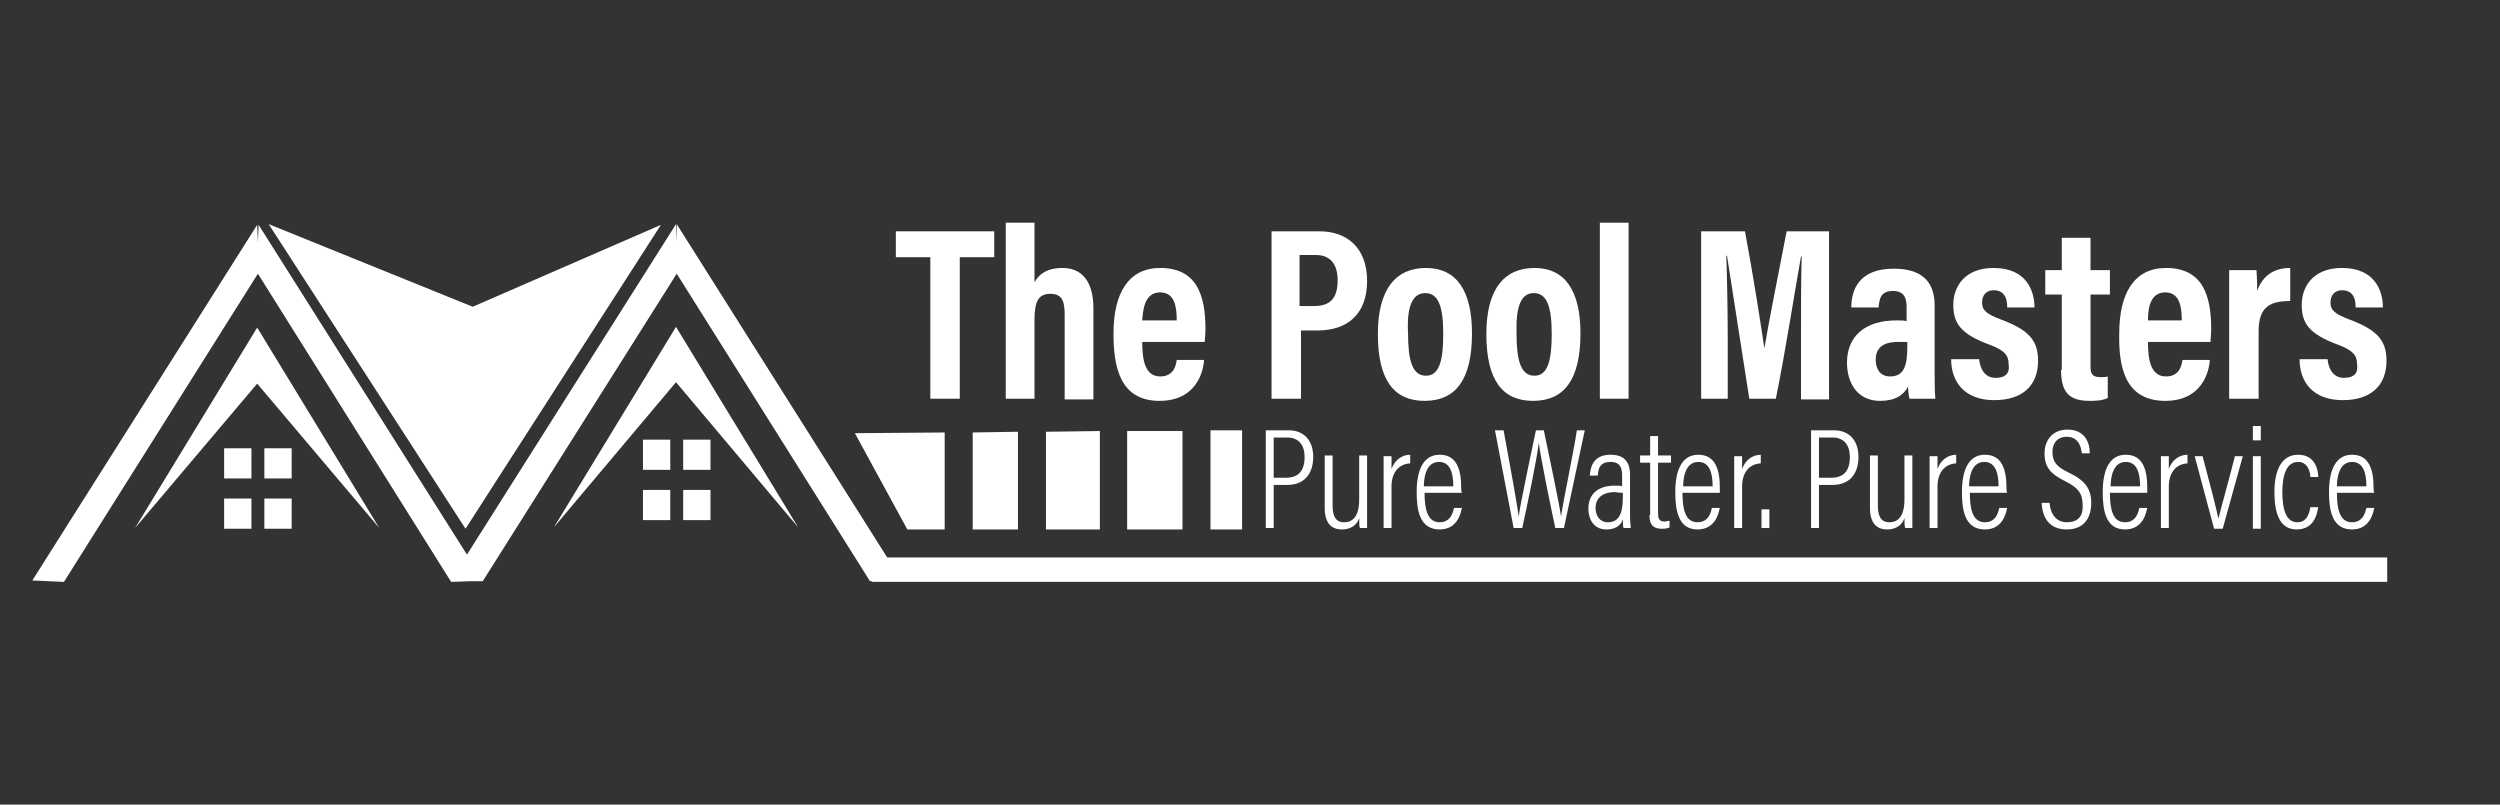 <?xml version="1.0" encoding="utf-8"?>
<!-- Generator: Adobe Illustrator 25.1.0, SVG Export Plug-In . SVG Version: 6.00 Build 0)  -->
<svg version="1.1" id="Layer_1" xmlns="http://www.w3.org/2000/svg" xmlns:xlink="http://www.w3.org/1999/xlink" x="0px" y="0px"
	 viewBox="0 0 348 112" style="enable-background:new 0 0 348 112;" xml:space="preserve">
<rect x="0" y="0" width="348" height="112" fill="#333333" stroke="none"/>
<style type="text/css">
	.st0{fill:#FFFFFF;}
</style>
<g>
	<rect x="36.8" y="62.4" class="st0" width="3.8" height="4.2"/>
	<rect x="31.2" y="62.4" class="st0" width="3.8" height="4.2"/>
	<rect x="31.2" y="69.4" class="st0" width="3.8" height="4.2"/>
	<rect x="36.8" y="69.4" class="st0" width="3.8" height="4.2"/>
	<polygon class="st0" points="77.1,73.4 94.1,53.2 111.1,73.4 94.1,45.5 	"/>
	<polygon class="st0" points="18.8,73.5 35.8,53.4 52.8,73.5 35.8,45.6 	"/>
	<rect x="95.1" y="61.2" class="st0" width="3.8" height="4.2"/>
	<rect x="89.5" y="61.2" class="st0" width="3.8" height="4.2"/>
	<rect x="89.5" y="68.2" class="st0" width="3.8" height="4.2"/>
	<rect x="95.1" y="68.2" class="st0" width="3.8" height="4.2"/>
	<polygon class="st0" points="92,31.3 65.8,42.7 37.4,31.2 64.8,73.6 	"/>
	<polygon class="st0" points="129.5,55.5 133.6,55.5 133.6,35.8 138.4,35.8 138.4,32.2 124.7,32.2 124.7,35.8 129.5,35.8 	"/>
	<path class="st0" d="M144,44.6c0-2.4,0.4-3.7,2.2-3.7c1.7,0,2,1.1,2,2.9v11.8h4V42.9c0-3.6-1.5-5.6-4.3-5.6c-2.2,0-3.3,0.9-3.9,2
		V31h-4v24.5h4V44.6z"/>
	<path class="st0" d="M161.4,55.8c5.8,0,6.2-5.2,6.2-5.7h-3.8c-0.1,0.6-0.3,2.3-2.3,2.3c-2.2,0-2.5-2.5-2.5-4.8h8.7
		c0-0.3,0.1-1.1,0.1-1.8c0-4.7-1.2-8.5-6.3-8.5c-4.4,0-6.5,3.5-6.5,9.1C155,50.9,155.8,55.8,161.4,55.8z M161.5,40.7
		c2.1,0,2.3,2.2,2.3,3.9h-4.8C159.1,43.4,159.2,40.7,161.5,40.7z"/>
	<path class="st0" d="M181,46h2.4c4.3,0,6.9-2.4,6.9-6.9c0-4.6-2.8-6.9-6.6-6.9H177v23.3h4.1V46z M181,35.5h2.2c1.9,0,3,1.2,3,3.5
		c0,2.5-1,3.6-3.3,3.6h-2V35.5z"/>
	<path class="st0" d="M198.3,55.8c4.3,0,6.6-2.9,6.6-9.4c0-6-2.2-9.1-6.4-9.1c-4.1,0-6.7,2.8-6.7,9.2
		C191.8,53,194.1,55.8,198.3,55.8z M198.4,40.8c1.8,0,2.5,1.8,2.5,5.7c0,3.8-0.6,5.8-2.4,5.8c-1.9,0-2.5-2.1-2.5-5.9
		C195.8,42.7,196.6,40.8,198.4,40.8z"/>
	<path class="st0" d="M213.4,55.8c4.3,0,6.6-2.9,6.6-9.4c0-6-2.2-9.1-6.4-9.1c-4.1,0-6.7,2.8-6.7,9.2
		C206.9,53,209.2,55.8,213.4,55.8z M213.5,40.8c1.8,0,2.5,1.8,2.5,5.7c0,3.8-0.6,5.8-2.4,5.8c-1.9,0-2.5-2.1-2.5-5.9
		C211,42.7,211.7,40.8,213.5,40.8z"/>
	<rect x="222.7" y="31" class="st0" width="4" height="24.5"/>
	<path class="st0" d="M240.5,47.2c0-4-0.1-8.9-0.2-11.6h0.1c0.7,4.5,2,12.9,3.1,19.9h3.7c1.5-7.5,2.7-15.4,3.5-19.8h0.1
		c-0.1,2.6-0.1,7.2-0.1,11.2v8.7h3.9V32.2h-5.9c-1.2,6.2-2.6,13.2-3.1,16.3h0c-0.5-3.4-1.5-9.9-2.7-16.3h-6.1v23.3h3.7V47.2z"/>
	<path class="st0" d="M264,44.6c-4.4,0-6.9,2.2-6.9,5.9c0,2.6,1.3,5.3,4.6,5.3c2.1,0,3.3-0.8,3.9-2c0,0.5,0.1,1.3,0.2,1.7h3.6
		c-0.1-0.8-0.1-3-0.1-3.9v-9.1c0-3.4-1.9-5.1-5.7-5.1c-4.7,0-5.9,2.8-5.9,5.4h3.8c0.1-1.2,0.3-2.3,2-2.3c1.7,0,1.9,1.2,1.9,2.3v1.9
		C265,44.6,264.6,44.6,264,44.6z M265.5,47.6v0.6c0,2.6-0.4,4.2-2.4,4.2c-1.5,0-2-1.2-2-2.3c0-1.5,0.8-2.5,3.1-2.5
		C264.7,47.6,265.1,47.6,265.5,47.6z"/>
	<path class="st0" d="M277.8,52.6c-1.6,0-2.2-1.4-2.3-2.6h-3.9c0,3.2,1.9,5.7,6,5.7c3.9,0,6.1-2,6.1-5.5c0-2.9-1.4-4.3-5.1-5.7
		c-2.1-0.8-2.7-1.3-2.7-2.4c0-1,0.6-1.7,1.6-1.7c1.9,0,1.9,1.8,1.9,2.4h3.8c0-2.3-1.1-5.5-5.7-5.5c-4.1,0-5.6,2.7-5.6,5.1
		c0,2.6,1,4.1,5.1,5.6c2.1,0.8,2.6,1.5,2.6,2.7C279.8,51.9,279.2,52.6,277.8,52.6z"/>
	<path class="st0" d="M286.9,51.5c0,3.2,1.2,4.3,4,4.3c0.6,0,1.7,0,2.5-0.4v-3c-0.3,0.1-0.6,0.1-1,0.1c-1.3,0-1.4-0.6-1.4-1.6V41
		h2.7v-3.4h-2.7v-4.5h-4v4.5h-2.3V41h2.3V51.5z"/>
	<path class="st0" d="M301.4,55.8c5.8,0,6.2-5.2,6.2-5.7h-3.8c-0.1,0.6-0.3,2.3-2.3,2.3c-2.2,0-2.5-2.5-2.5-4.8h8.7
		c0-0.3,0.1-1.1,0.1-1.8c0-4.7-1.2-8.5-6.3-8.5c-4.4,0-6.5,3.5-6.5,9.1C294.9,50.9,295.7,55.8,301.4,55.8z M301.4,40.7
		c2.1,0,2.3,2.2,2.3,3.9H299C299,43.4,299.1,40.7,301.4,40.7z"/>
	<path class="st0" d="M310.4,55.5h4v-9.4c0-3.4,1.6-4.2,4.4-4.2v-4.6c-2.4,0-3.9,1.2-4.6,3.2c0-1.9-0.1-2.6-0.1-2.9h-3.8
		c0,1.3,0,3.1,0,6V55.5z"/>
	<path class="st0" d="M326.3,52.6c-1.6,0-2.2-1.4-2.3-2.6h-3.9c0,3.2,1.9,5.7,6,5.7c3.9,0,6.1-2,6.1-5.5c0-2.9-1.4-4.3-5.1-5.7
		c-2.1-0.8-2.7-1.3-2.7-2.4c0-1,0.6-1.7,1.6-1.7c1.9,0,1.9,1.8,1.9,2.4h3.8c0-2.3-1.1-5.5-5.7-5.5c-4.1,0-5.6,2.7-5.6,5.1
		c0,2.6,1,4.1,5.1,5.6c2.1,0.8,2.6,1.5,2.6,2.7C328.3,51.9,327.7,52.6,326.3,52.6z"/>
	<polygon class="st0" points="94.2,31.2 94.2,33.8 94.1,31.2 65,77.2 36,31.3 35.9,33.8 35.8,31.3 4.5,80.8 8.9,81 35.9,38.1 
		62.8,81 65.6,80.9 67.2,80.9 94.2,38.1 121.1,80.9 121.4,80.9 121.4,81 332.3,81 332.3,77.6 123.5,77.6 	"/>
	<path class="st0" d="M177.3,67.5h1.9c2.4,0,3.6-1.6,3.6-3.9c0-2.4-1.4-3.7-3.4-3.7h-3.2v13.6h1.1V67.5z M177.3,60.9h1.9
		c1.6,0,2.4,1.1,2.4,2.7c0,2-0.9,2.9-2.6,2.9h-1.7V60.9z"/>
	<path class="st0" d="M184.4,63.5v7.2c0,2.6,1.4,3,2.4,3c1.2,0,2.1-0.6,2.4-1.6c0,0.8,0,1.1,0.1,1.4h1c0-0.5,0-1.5,0-2.7v-7.4h-1.1
		v6.1c0,2.4-0.9,3.2-2.1,3.2c-1.2,0-1.6-0.9-1.6-2.3v-7H184.4z"/>
	<path class="st0" d="M193.7,73.5v-5.8c0-1.8,0.9-3.1,2.6-3.2v-1.2c-1.2,0-2.2,0.8-2.6,2c0-1.1,0-1.6,0-1.8h-1.1c0,0.7,0,1.9,0,3.4
		v6.6H193.7z"/>
	<path class="st0" d="M203.4,67.9c0-2.5-0.6-4.6-3-4.6c-2.2,0-3.2,2-3.2,5.2c0,2.5,0.4,5.2,3.2,5.2c2.7,0,3-2.7,3.1-3h-1.1
		c-0.1,0.3-0.3,2-2,2c-1.7,0-2.1-1.8-2.1-4.1h5.2C203.4,68.4,203.4,68.1,203.4,67.9z M198.2,67.7c0-0.7,0.1-3.4,2.1-3.4
		c1.5,0,2,1.4,2,3.4H198.2z"/>
	<path class="st0" d="M217.3,71.9L217.3,71.9c-0.2-1.5-1.7-8.7-2.4-12h-1.1c-0.7,3.3-2.2,10.4-2.4,12h0c-0.2-1.6-1.1-6.6-2.1-12
		h-1.2l2.6,13.6h1.2c0.7-3.2,2.1-9.9,2.3-11.9h0c0.2,1.8,1.6,8.7,2.3,11.9h1.2l2.9-13.6h-1.1C219,63.2,217.6,69.7,217.3,71.9z"/>
	<path class="st0" d="M224.8,67.6c-2.6,0-3.7,1.4-3.7,3.2c0,1.4,0.7,2.9,2.5,2.9c1.2,0,2-0.5,2.3-1.4c0,0.4,0,1,0.1,1.2h1
		c0-0.3-0.1-0.9-0.1-1.6v-5.8c0-1.8-0.8-2.8-2.7-2.8c-2.2,0-2.8,1.4-2.9,2.9h1.1c0.1-0.7,0.1-1.9,1.8-1.9c1.5,0,1.6,1.1,1.6,2v1.4
		C225.6,67.6,225.3,67.6,224.8,67.6z M225.9,68.6v0.6c0,2.4-0.6,3.5-2.1,3.5c-1.1,0-1.7-0.9-1.7-2c0-1.2,0.8-2.2,2.7-2.2
		C225.4,68.6,225.7,68.6,225.9,68.6z"/>
	<path class="st0" d="M229.6,71.7c0,1.5,0.7,1.9,1.7,1.9c0.3,0,0.8,0,1.1-0.2v-0.9c-0.2,0-0.5,0.1-0.7,0.1c-0.8,0-0.9-0.5-0.9-1.2
		v-7h1.8v-1h-1.8v-2.7h-1.1v2.7h-1.4v1h1.4V71.7z"/>
	<path class="st0" d="M236.3,73.7c2.7,0,3-2.7,3.1-3h-1.1c-0.1,0.3-0.3,2-2,2c-1.7,0-2.1-1.8-2.1-4.1h5.2c0-0.3,0-0.6,0-0.7
		c0-2.5-0.6-4.6-3-4.6c-2.2,0-3.2,2-3.2,5.2C233.2,71,233.6,73.7,236.3,73.7z M236.4,64.3c1.5,0,2,1.4,2,3.4h-4.1
		C234.3,67,234.4,64.3,236.4,64.3z"/>
	<path class="st0" d="M242.5,73.5v-5.8c0-1.8,0.9-3.1,2.6-3.2v-1.2c-1.2,0-2.2,0.8-2.6,2c0-1.1,0-1.6,0-1.8h-1.1c0,0.7,0,1.9,0,3.4
		v6.6H242.5z"/>
	<rect x="245.2" y="70.9" class="st0" width="1.1" height="2.6"/>
	<path class="st0" d="M252.1,73.5h1.1v-6h1.9c2.4,0,3.6-1.6,3.6-3.9c0-2.4-1.4-3.7-3.4-3.7h-3.2V73.5z M253.2,60.9h1.9
		c1.6,0,2.4,1.1,2.4,2.7c0,2-0.9,2.9-2.6,2.9h-1.7V60.9z"/>
	<path class="st0" d="M260.3,63.5v7.2c0,2.6,1.4,3,2.4,3c1.2,0,2.1-0.6,2.4-1.6c0,0.8,0,1.1,0.1,1.4h1c0-0.5,0-1.5,0-2.7v-7.4h-1.1
		v6.1c0,2.4-0.9,3.2-2.1,3.2c-1.2,0-1.6-0.9-1.6-2.3v-7H260.3z"/>
	<path class="st0" d="M268.6,66.9v6.6h1.1v-5.8c0-1.8,0.9-3.1,2.6-3.2v-1.2c-1.2,0-2.2,0.8-2.6,2c0-1.1,0-1.6,0-1.8h-1.1
		C268.6,64.2,268.6,65.3,268.6,66.9z"/>
	<path class="st0" d="M279.3,67.9c0-2.5-0.6-4.6-3-4.6c-2.2,0-3.2,2-3.2,5.2c0,2.5,0.4,5.2,3.2,5.2c2.7,0,3-2.7,3.1-3h-1.1
		c-0.1,0.3-0.3,2-2,2c-1.7,0-2.1-1.8-2.1-4.1h5.2C279.3,68.4,279.3,68.1,279.3,67.9z M274.1,67.7c0-0.7,0.1-3.4,2.1-3.4
		c1.5,0,2,1.4,2,3.4H274.1z"/>
	<path class="st0" d="M287.7,72.7c-1.5,0-2.3-1.2-2.4-2.7h-1.1c0.1,2,1,3.7,3.5,3.7c2.3,0,3.4-1.5,3.4-3.7c0-1.9-0.8-3.1-3.1-4.2
		c-1.7-0.8-2.3-1.5-2.3-2.9c0-1.1,0.6-2.1,2-2.1c1.8,0,2,1.7,2.1,2.3h1.1c0-1.5-0.7-3.3-3.1-3.3c-2.1,0-3.2,1.5-3.2,3.3
		c0,2,0.9,2.9,2.9,3.9c1.8,0.9,2.4,1.7,2.4,3.3C290,71.9,289.2,72.7,287.7,72.7z"/>
	<path class="st0" d="M295.8,73.7c2.7,0,3-2.7,3.1-3h-1.1c-0.1,0.3-0.3,2-2,2c-1.7,0-2.1-1.8-2.1-4.1h5.2c0-0.3,0-0.6,0-0.7
		c0-2.5-0.6-4.6-3-4.6c-2.2,0-3.2,2-3.2,5.2C292.7,71,293.1,73.7,295.8,73.7z M295.9,64.3c1.5,0,2,1.4,2,3.4h-4.1
		C293.8,67,293.9,64.3,295.9,64.3z"/>
	<path class="st0" d="M301.9,73.5v-5.8c0-1.8,0.9-3.1,2.6-3.2v-1.2c-1.2,0-2.2,0.8-2.6,2c0-1.1,0-1.6,0-1.8h-1.1c0,0.7,0,1.9,0,3.4
		v6.6H301.9z"/>
	<path class="st0" d="M305.5,63.5l2.7,10.1h1.2l2.8-10.1h-1.1c-0.4,1.7-2.1,7.8-2.3,8.7h0c-0.2-1.1-1.3-5.3-2.2-8.7H305.5z"/>
	<rect x="313.6" y="63.5" class="st0" width="1.1" height="10.1"/>
	<rect x="313.6" y="59.3" class="st0" width="1.1" height="2"/>
	<path class="st0" d="M316.6,68.5c0,2.9,0.7,5.2,3.1,5.2c2.7,0,2.9-2.7,3-3.1h-1.1c-0.1,0.5-0.3,2.1-1.8,2.1c-1.5,0-2.1-1.6-2.1-4.2
		c0-2.4,0.6-4.2,2.2-4.2c1.5,0,1.7,1.7,1.7,2.1h1.1c0-0.4-0.1-3.1-2.8-3.1C317.5,63.3,316.6,65.6,316.6,68.5z"/>
	<path class="st0" d="M330.4,67.9c0-2.5-0.6-4.6-3-4.6c-2.2,0-3.2,2-3.2,5.2c0,2.5,0.4,5.2,3.2,5.2c2.7,0,3-2.7,3.1-3h-1.1
		c-0.1,0.3-0.3,2-2,2c-1.7,0-2.1-1.8-2.1-4.1h5.2C330.4,68.4,330.4,68.1,330.4,67.9z M325.3,67.7c0-0.7,0.1-3.4,2.1-3.4
		c1.5,0,2,1.4,2,3.4H325.3z"/>
	<polygon class="st0" points="145.6,73.7 153.1,73.7 153.1,60 145.6,60.1 	"/>
	<polygon class="st0" points="135.4,73.7 141.7,73.7 141.7,60.1 135.4,60.2 	"/>
	<polygon class="st0" points="131.5,73.7 131.5,60.2 119,60.3 126.3,73.7 	"/>
	<polygon class="st0" points="156.9,73.7 164.6,73.7 164.6,60 156.9,60 	"/>
	<polygon class="st0" points="172.9,59.9 168.5,59.9 168.5,73.7 172.9,73.7 	"/>
</g>
</svg>
